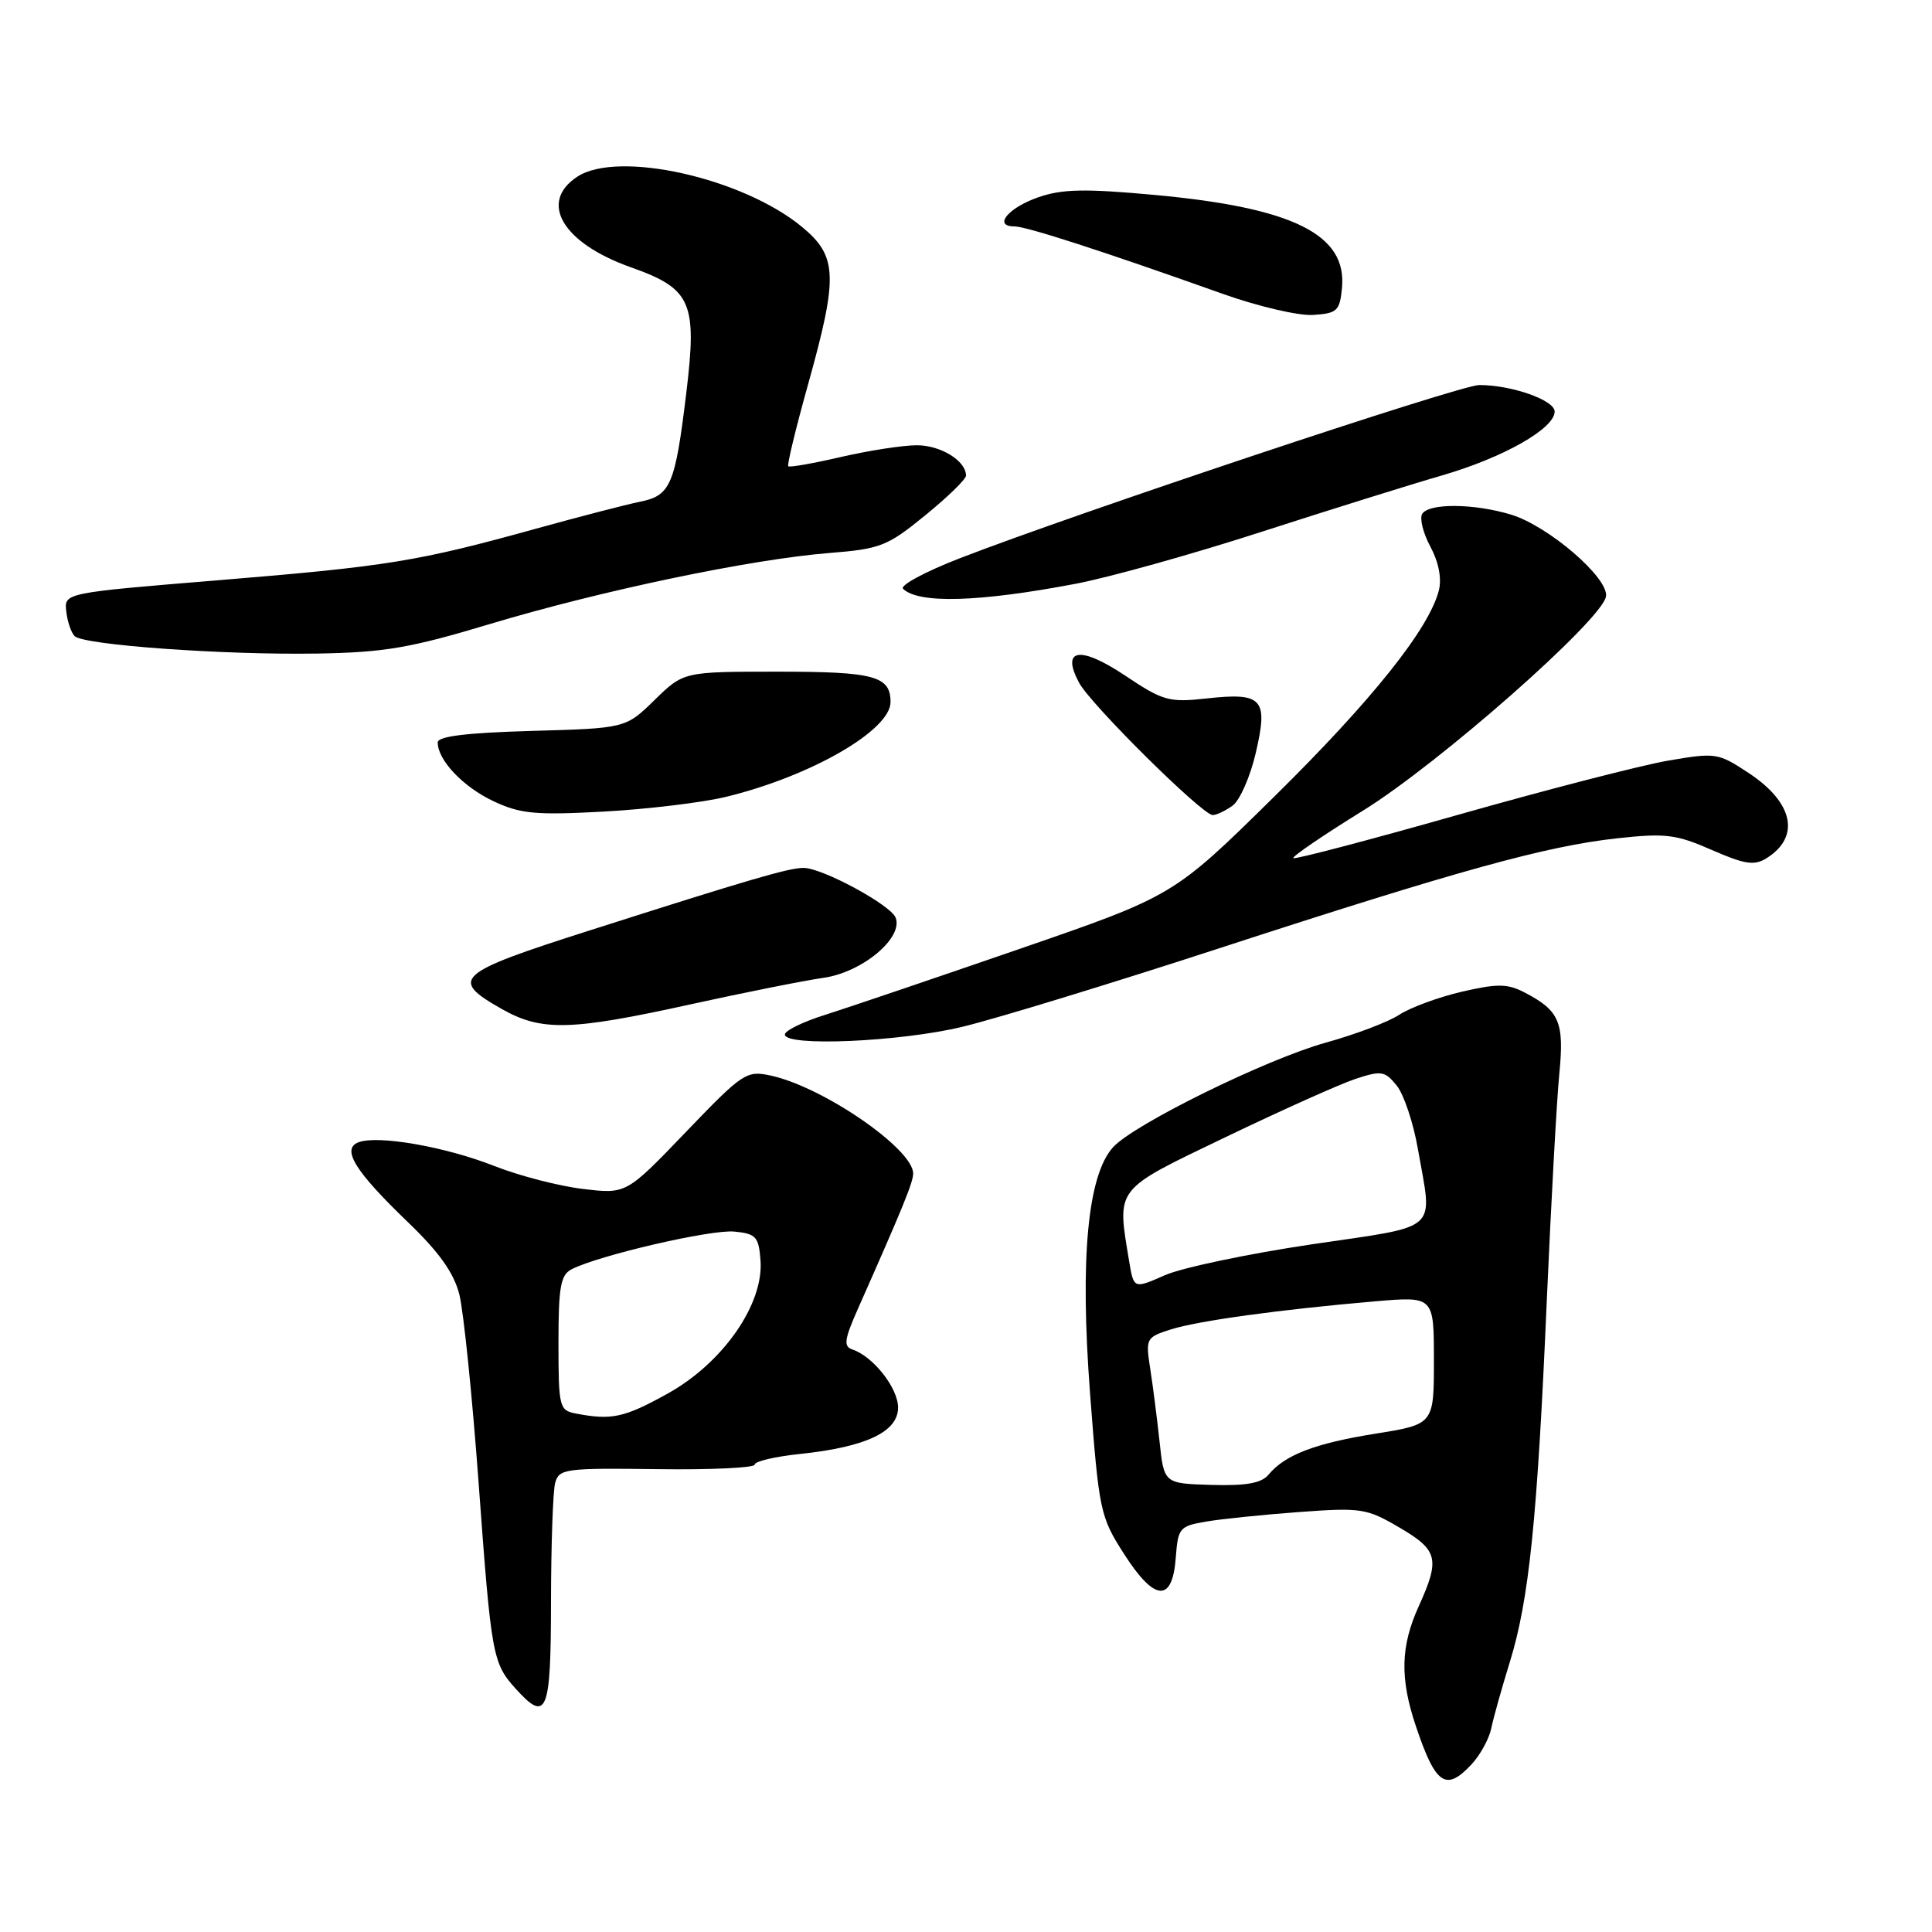 <?xml version="1.0" encoding="UTF-8" standalone="no"?>
<!DOCTYPE svg PUBLIC "-//W3C//DTD SVG 1.1//EN" "http://www.w3.org/Graphics/SVG/1.1/DTD/svg11.dtd" >
<svg xmlns="http://www.w3.org/2000/svg" xmlns:xlink="http://www.w3.org/1999/xlink" version="1.1" viewBox="0 0 256 256">
 <g >
 <path fill="currentColor"
d=" M 195.00 233.77 C 196.14 232.54 197.31 230.41 197.60 229.02 C 197.88 227.63 198.99 223.69 200.05 220.26 C 202.61 211.99 203.70 201.36 204.95 172.50 C 205.53 159.30 206.28 145.68 206.62 142.24 C 207.29 135.42 206.63 133.90 201.98 131.49 C 199.74 130.33 198.40 130.32 193.69 131.41 C 190.60 132.13 186.89 133.50 185.43 134.45 C 183.98 135.41 179.59 137.07 175.69 138.15 C 167.80 140.34 150.24 148.97 147.48 152.02 C 144.11 155.75 143.08 166.78 144.44 184.66 C 145.63 200.28 145.78 200.98 148.97 205.95 C 153.01 212.25 155.36 212.39 155.80 206.36 C 156.09 202.47 156.30 202.21 159.80 201.62 C 161.84 201.27 167.40 200.70 172.17 200.35 C 180.35 199.75 181.09 199.86 185.42 202.40 C 190.56 205.41 190.84 206.55 187.98 212.86 C 185.58 218.15 185.48 222.39 187.61 228.72 C 190.23 236.52 191.58 237.44 195.00 233.77 Z  M 73.01 212.25 C 73.02 204.69 73.27 197.60 73.56 196.50 C 74.07 194.62 74.87 194.51 87.05 194.67 C 94.17 194.77 100.00 194.49 100.00 194.07 C 100.00 193.64 102.70 193.00 105.99 192.66 C 114.74 191.74 119.00 189.73 119.00 186.51 C 119.00 183.92 115.70 179.73 112.94 178.81 C 111.75 178.42 111.87 177.50 113.68 173.42 C 119.62 160.03 121.00 156.66 121.00 155.50 C 121.00 152.23 109.04 144.01 102.13 142.52 C 98.90 141.82 98.44 142.13 90.87 150.01 C 82.98 158.23 82.98 158.23 77.24 157.54 C 74.08 157.17 68.80 155.80 65.50 154.50 C 59.01 151.94 50.05 150.38 47.50 151.36 C 45.20 152.24 47.04 155.21 54.07 161.96 C 58.16 165.89 60.14 168.66 60.86 171.50 C 61.42 173.70 62.58 185.02 63.43 196.65 C 65.10 219.43 65.27 220.36 68.32 223.75 C 72.46 228.34 73.00 227.01 73.01 212.25 Z  M 127.50 136.06 C 131.90 135.01 147.20 130.33 161.50 125.67 C 193.24 115.33 204.87 112.11 214.28 111.08 C 220.68 110.38 222.10 110.55 226.81 112.62 C 231.20 114.54 232.46 114.73 234.07 113.72 C 238.59 110.90 237.66 106.36 231.74 102.45 C 227.66 99.75 227.36 99.70 221.02 100.79 C 217.44 101.41 204.88 104.65 193.12 107.99 C 181.36 111.33 171.57 113.90 171.37 113.71 C 171.17 113.51 175.32 110.68 180.59 107.42 C 190.68 101.18 212.27 82.16 212.80 79.04 C 213.22 76.61 205.14 69.66 200.19 68.18 C 195.28 66.70 189.33 66.66 188.45 68.09 C 188.08 68.68 188.57 70.64 189.53 72.43 C 190.63 74.47 191.05 76.65 190.66 78.21 C 189.39 83.29 181.78 92.82 168.80 105.60 C 155.50 118.70 155.50 118.70 135.00 125.77 C 123.72 129.66 112.14 133.59 109.25 134.50 C 106.36 135.41 104.00 136.57 104.00 137.08 C 104.00 138.71 119.25 138.05 127.50 136.06 Z  M 91.37 133.11 C 98.59 131.52 106.57 129.93 109.10 129.57 C 114.23 128.85 119.71 124.29 118.68 121.60 C 118.03 119.91 108.96 115.00 106.47 115.00 C 104.53 115.00 99.39 116.50 78.22 123.26 C 60.34 128.96 59.48 129.73 66.51 133.71 C 71.75 136.67 75.61 136.58 91.37 133.11 Z  M 96.18 105.59 C 107.41 102.87 118.00 96.77 118.00 93.03 C 118.00 89.58 115.86 89.00 103.09 89.00 C 90.58 89.00 90.58 89.00 86.74 92.75 C 82.90 96.50 82.90 96.50 70.45 96.85 C 61.78 97.10 58.00 97.56 58.00 98.38 C 58.00 100.72 61.35 104.26 65.38 106.16 C 68.94 107.84 70.92 108.03 80.00 107.54 C 85.78 107.22 93.05 106.35 96.18 105.59 Z  M 163.34 106.74 C 164.29 106.04 165.67 102.90 166.40 99.75 C 168.07 92.57 167.30 91.73 159.87 92.55 C 154.89 93.10 154.10 92.87 149.09 89.52 C 143.12 85.53 140.55 85.92 142.98 90.46 C 144.53 93.36 159.32 108.00 160.69 108.00 C 161.20 108.00 162.39 107.43 163.34 106.74 Z  M 64.97 82.67 C 79.60 78.27 99.47 74.11 109.84 73.28 C 116.66 72.74 117.58 72.38 122.59 68.29 C 125.57 65.87 128.00 63.50 128.00 63.02 C 128.00 61.06 124.65 59.00 121.49 59.00 C 119.64 59.00 115.12 59.70 111.44 60.55 C 107.77 61.40 104.62 61.96 104.45 61.78 C 104.27 61.61 105.45 56.75 107.06 50.98 C 111.08 36.59 110.98 33.95 106.25 30.05 C 98.38 23.56 81.89 19.88 76.50 23.41 C 71.34 26.79 74.53 32.20 83.57 35.41 C 91.63 38.26 92.40 40.03 90.93 52.13 C 89.46 64.26 88.86 65.67 84.81 66.48 C 82.99 66.85 76.78 68.46 71.00 70.06 C 55.34 74.40 51.37 75.04 29.00 76.88 C 8.50 78.56 8.50 78.56 8.78 81.01 C 8.93 82.36 9.43 83.83 9.89 84.29 C 11.07 85.47 29.59 86.80 42.00 86.60 C 50.95 86.45 54.34 85.87 64.97 82.67 Z  M 142.50 77.36 C 146.90 76.53 157.93 73.45 167.00 70.52 C 176.07 67.59 186.88 64.21 191.00 63.02 C 199.20 60.64 206.00 56.79 206.00 54.53 C 206.00 53.02 200.28 51.01 196.00 51.02 C 193.48 51.02 142.58 68.00 127.16 73.98 C 122.57 75.76 119.20 77.58 119.66 78.02 C 121.74 80.02 129.69 79.79 142.50 77.36 Z  M 177.82 38.14 C 178.50 31.07 171.35 27.52 153.00 25.83 C 143.75 24.98 140.73 25.04 137.58 26.14 C 133.58 27.53 131.55 30.00 134.42 30.00 C 136.01 30.00 146.22 33.31 162.00 38.93 C 166.68 40.60 172.07 41.86 174.00 41.73 C 177.19 41.52 177.53 41.20 177.82 38.14 Z  M 153.65 191.04 C 153.32 187.99 152.77 183.64 152.41 181.37 C 151.79 177.35 151.86 177.20 155.13 176.16 C 158.74 175.01 169.67 173.51 182.25 172.43 C 190.00 171.77 190.00 171.77 190.00 180.25 C 190.00 188.73 190.00 188.73 182.25 189.97 C 174.21 191.26 170.26 192.78 168.08 195.41 C 167.14 196.53 165.13 196.89 160.52 196.76 C 154.24 196.57 154.24 196.57 153.65 191.04 Z  M 149.62 167.14 C 147.99 157.25 147.55 157.81 162.43 150.66 C 169.82 147.11 177.55 143.64 179.61 142.96 C 183.03 141.83 183.51 141.91 185.07 143.84 C 186.02 145.01 187.29 148.82 187.89 152.31 C 189.83 163.41 191.04 162.33 173.75 164.89 C 165.36 166.14 156.64 167.97 154.36 168.97 C 150.23 170.79 150.23 170.79 149.62 167.14 Z  M 76.25 187.29 C 74.12 186.88 74.00 186.40 74.00 177.97 C 74.00 170.50 74.28 168.93 75.75 168.18 C 79.37 166.33 94.21 162.89 97.29 163.19 C 100.17 163.47 100.53 163.86 100.77 167.00 C 101.22 172.79 95.80 180.58 88.50 184.64 C 82.70 187.86 81.06 188.22 76.25 187.29 Z "/>
</g>
</svg>